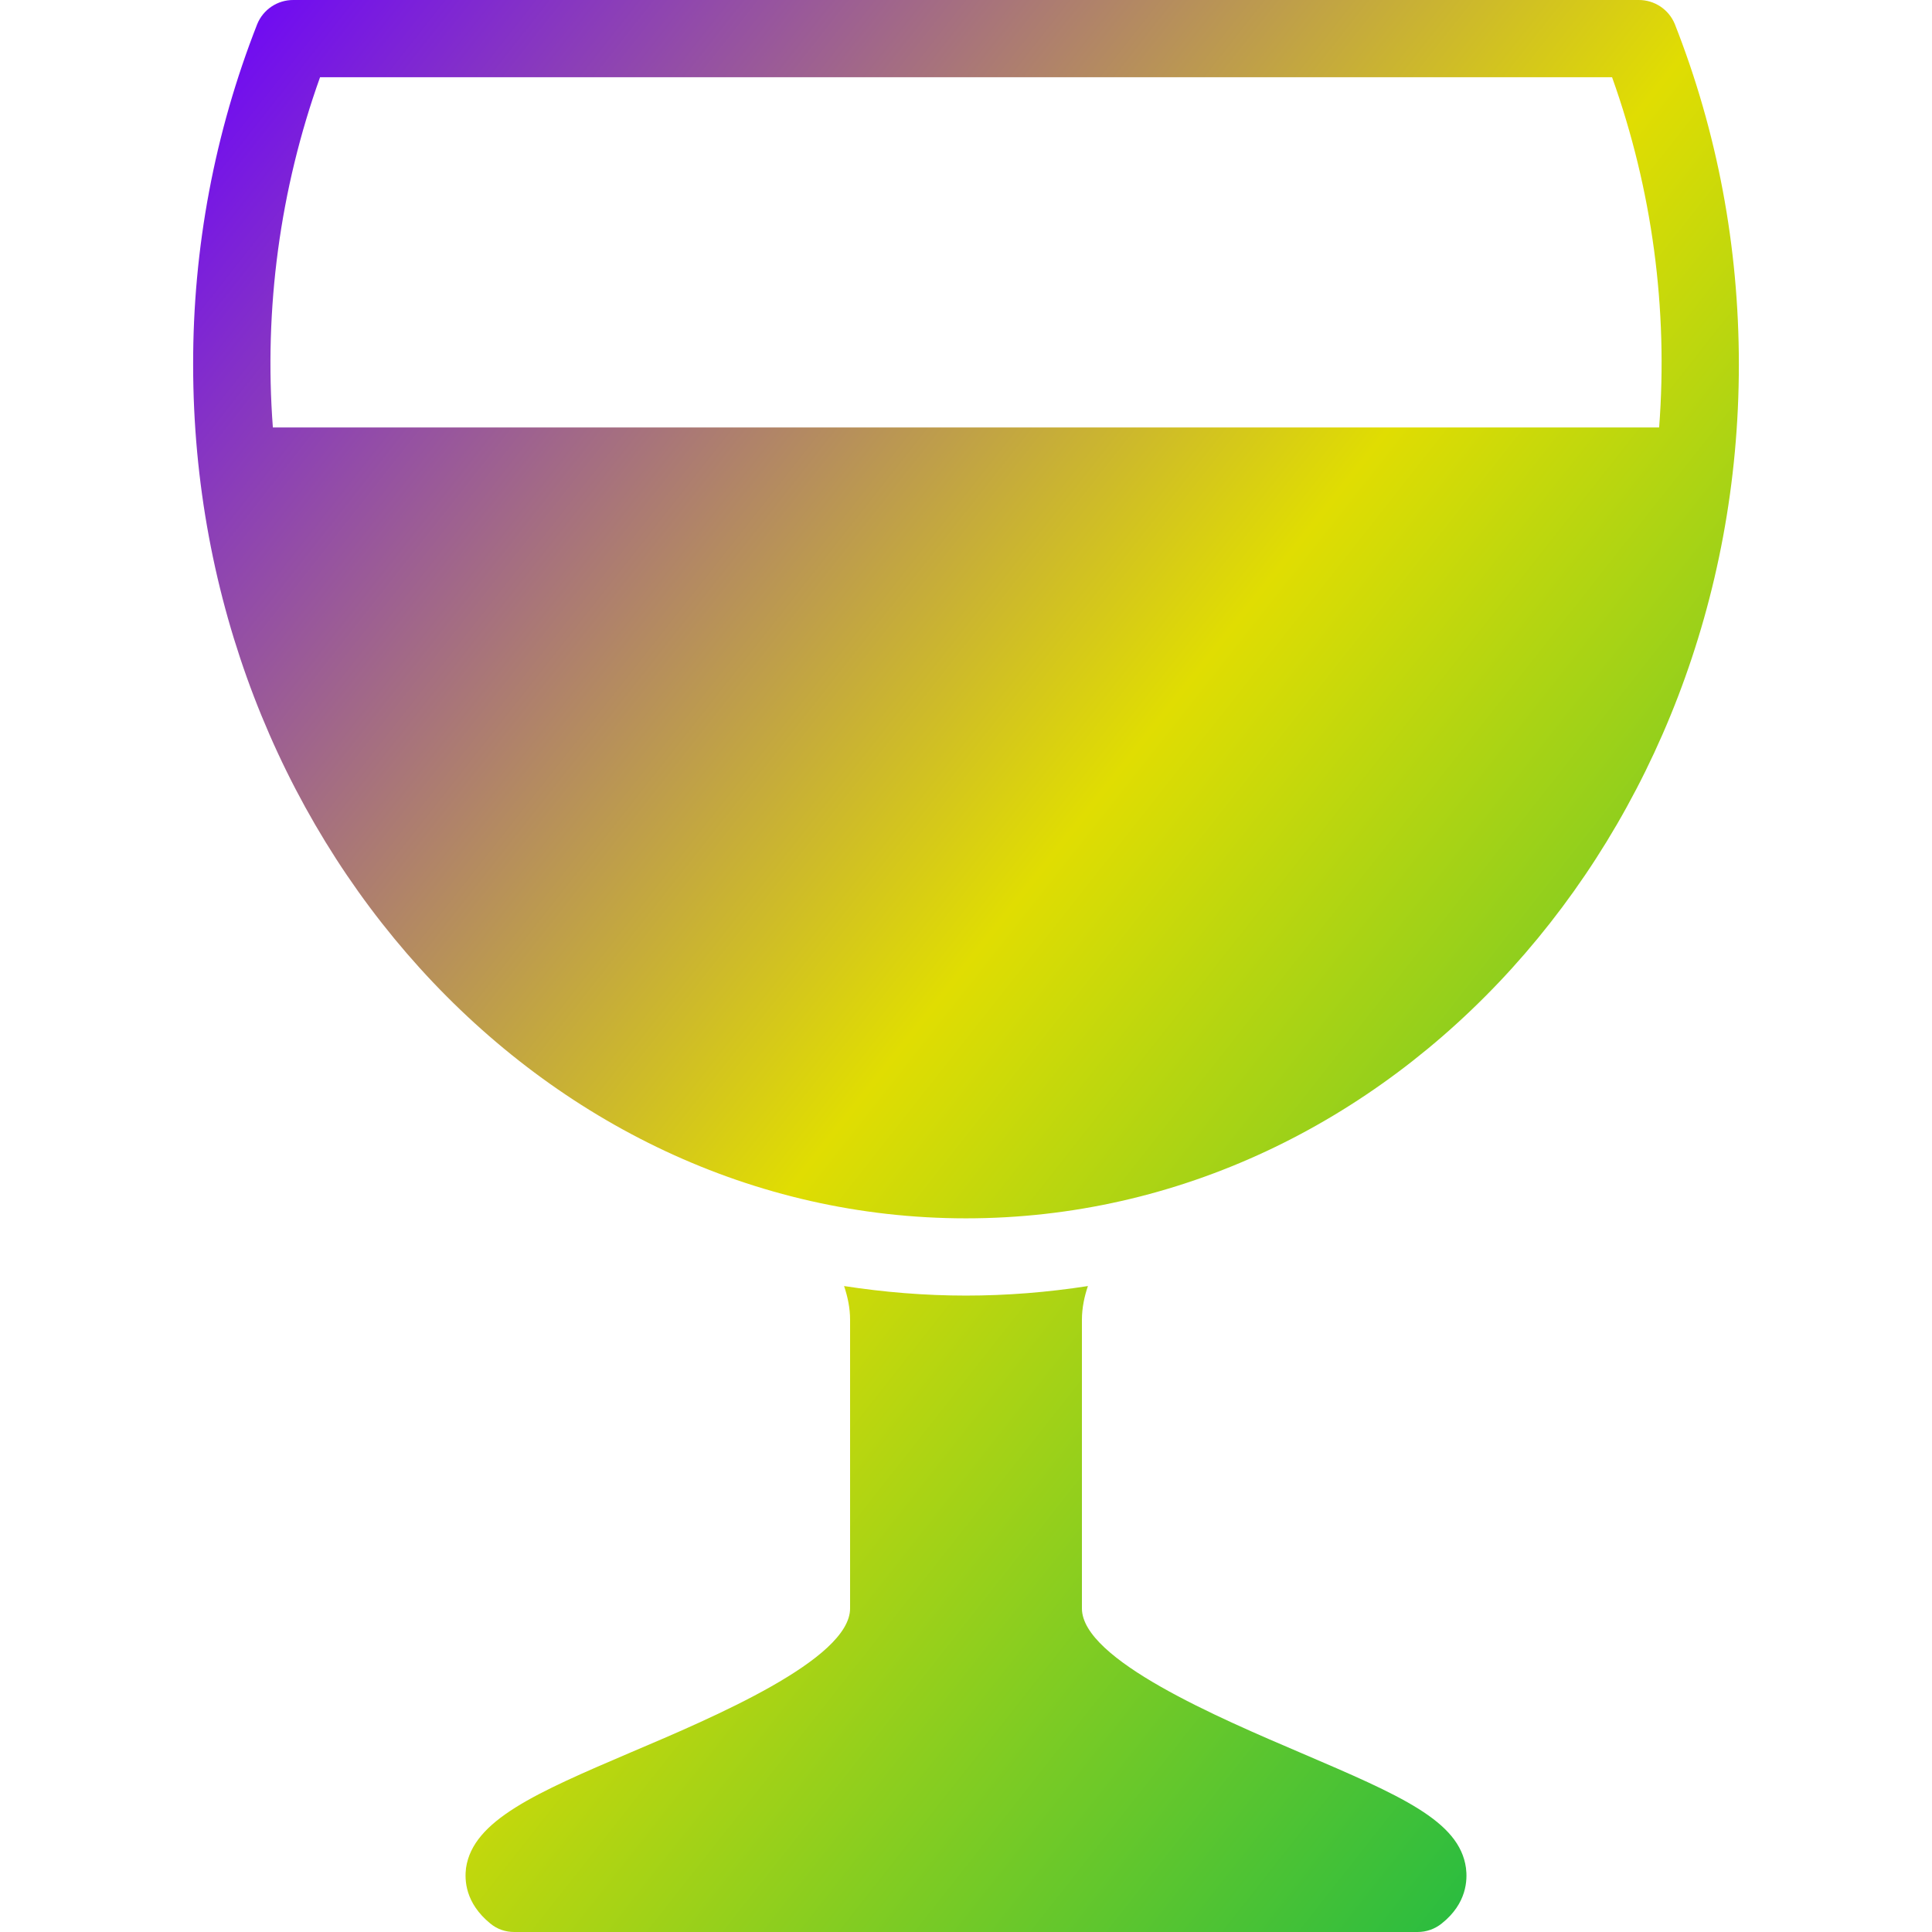 <svg xmlns="http://www.w3.org/2000/svg" xmlns:xlink="http://www.w3.org/1999/xlink" width="64" height="64" viewBox="0 0 64 64" version="1.1"><defs><linearGradient id="linear0" x1="0%" x2="100%" y1="0%" y2="100%"><stop offset="0%" style="stop-color:#6a00ff; stop-opacity:1"/><stop offset="50%" style="stop-color:#e0dd02; stop-opacity:1"/><stop offset="100%" style="stop-color:#00b54e; stop-opacity:1"/></linearGradient></defs><g id="surface1"><path style=" stroke:none;fill-rule:nonzero;fill:url(#linear0);" d="M 9.719 0 C 9.195 -0.004 8.719 0.312 8.52 0.801 C 7.109 4.395 6.391 8.219 6.398 12.082 C 6.398 27.68 17.887 40.359 32 40.359 C 46.113 40.359 57.602 27.672 57.602 12.078 C 57.602 8.18 56.891 4.379 55.48 0.797 C 55.281 0.312 54.805 -0.004 54.281 0 Z M 10.602 2.559 L 53.402 2.559 C 54.73 6.273 55.262 10.227 54.961 14.16 L 9.039 14.16 C 8.742 10.227 9.273 6.273 10.602 2.559 Z M 27.961 42.602 C 28.078 42.949 28.16 43.324 28.16 43.719 L 28.16 53.281 C 28.16 54.969 23.625 56.891 20.922 58.039 C 17.746 59.395 15.668 60.301 15.438 61.879 C 15.387 62.281 15.41 63.039 16.242 63.719 C 16.473 63.91 16.746 64 17.039 64 L 46.961 64 C 47.25 64 47.531 63.902 47.758 63.719 C 48.594 63.055 48.613 62.273 48.562 61.879 C 48.348 60.316 46.391 59.48 43.121 58.078 C 40.398 56.914 35.84 54.98 35.84 53.281 L 35.84 43.719 C 35.84 43.324 35.922 42.945 36.039 42.602 C 34.703 42.809 33.352 42.918 32 42.918 C 30.629 42.918 29.281 42.805 27.961 42.602 Z M 27.961 42.602 "/></g></svg>
